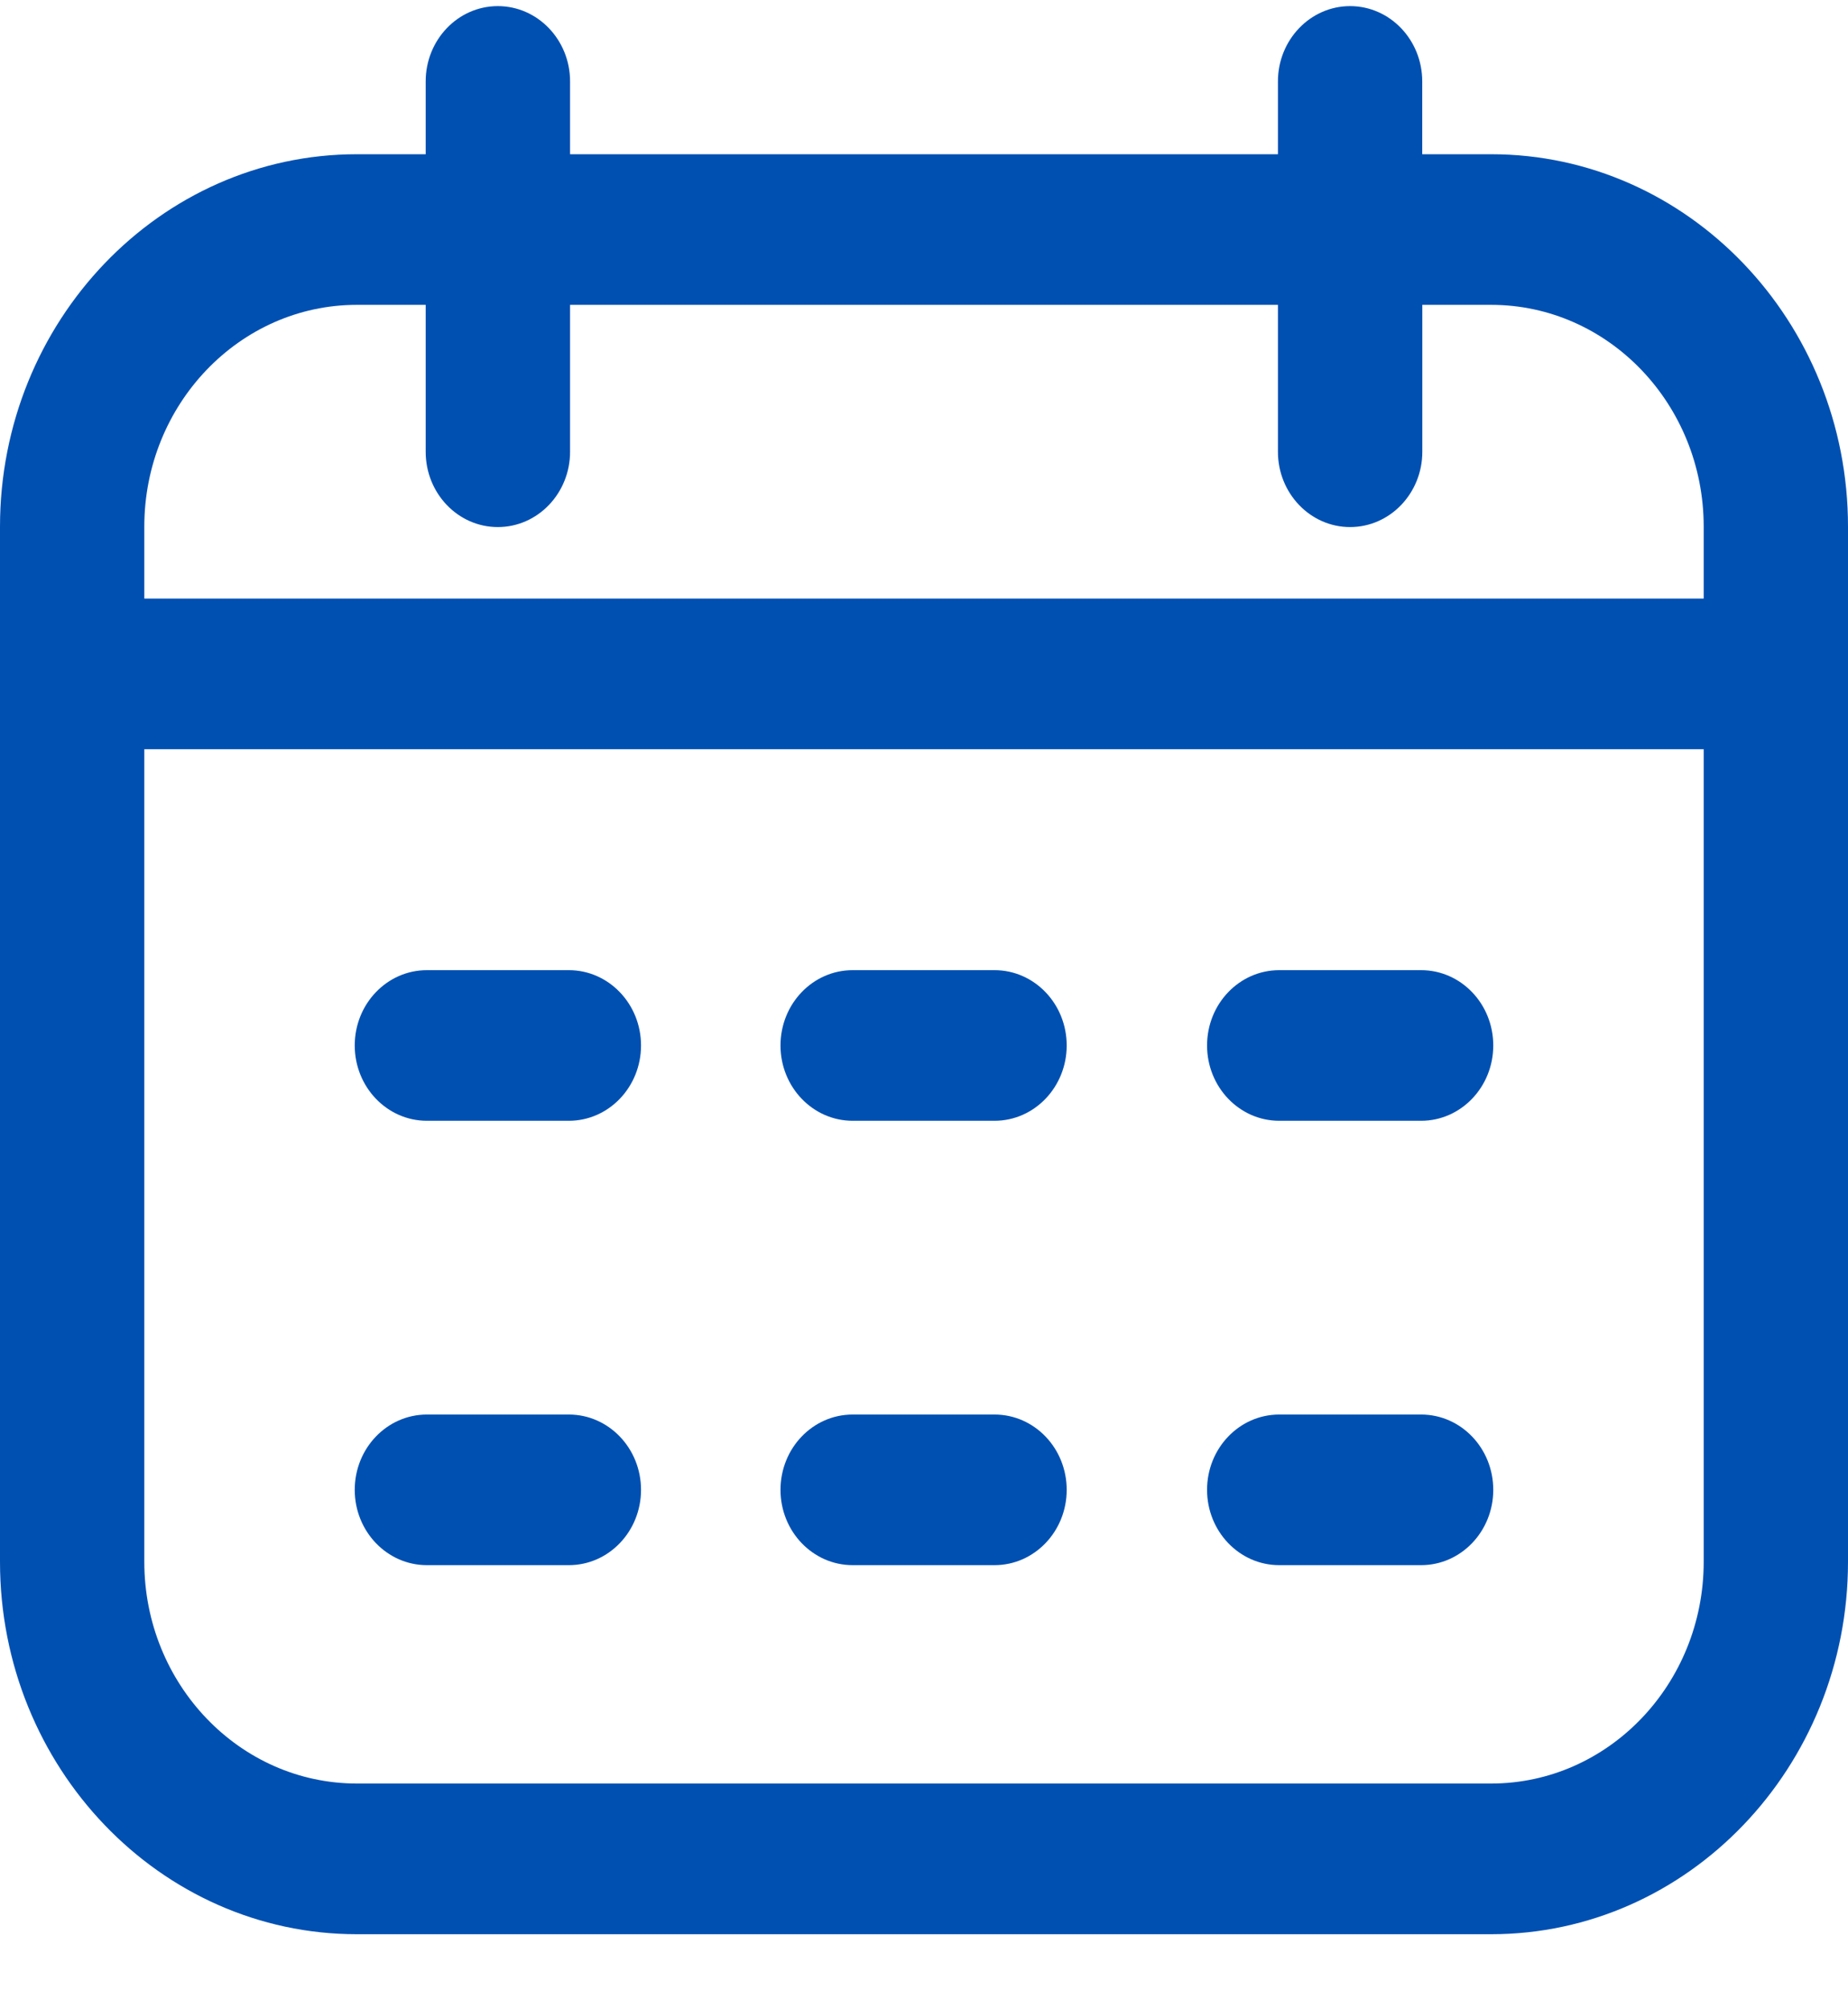 <svg width="23" height="25" viewBox="0 0 23 25" fill="none" xmlns="http://www.w3.org/2000/svg">
<g clip-path="url(#clip0_363:4203)">
<path d="M18.559 1.919H17.701V1.013C17.701 0.496 17.299 0.076 16.803 0.076C16.308 0.076 15.905 0.496 15.905 1.013V1.919H7.095V1.013C7.095 0.496 6.692 0.076 6.196 0.076C5.7 0.076 5.298 0.496 5.298 1.013V1.919H4.441C1.992 1.919 0 3.998 0 6.553V19.432C0 21.987 1.992 24.066 4.441 24.066H18.559C21.008 24.066 23 21.987 23 19.432V6.553C23 3.998 21.008 1.919 18.559 1.919ZM4.441 3.793H5.298V5.621C5.298 6.138 5.7 6.558 6.196 6.558C6.692 6.558 7.095 6.138 7.095 5.621V3.793H15.905V5.621C15.905 6.138 16.308 6.558 16.803 6.558C17.299 6.558 17.702 6.138 17.702 5.621V3.793H18.559C20.018 3.793 21.204 5.031 21.204 6.553V7.448H1.796V6.553C1.796 5.031 2.982 3.793 4.441 3.793ZM18.559 22.191H4.441C2.982 22.191 1.796 20.953 1.796 19.432V9.322H21.204V19.432C21.204 20.953 20.018 22.191 18.559 22.191ZM7.978 13.008C7.978 13.525 7.576 13.945 7.08 13.945H5.313C4.817 13.945 4.415 13.525 4.415 13.008C4.415 12.49 4.817 12.071 5.313 12.071H7.08C7.575 12.071 7.978 12.49 7.978 13.008ZM18.585 13.008C18.585 13.525 18.183 13.945 17.687 13.945H15.921C15.425 13.945 15.023 13.525 15.023 13.008C15.023 12.49 15.425 12.071 15.921 12.071H17.687C18.183 12.071 18.585 12.49 18.585 13.008ZM13.276 13.008C13.276 13.525 12.874 13.945 12.378 13.945H10.612C10.116 13.945 9.714 13.525 9.714 13.008C9.714 12.49 10.116 12.071 10.612 12.071H12.378C12.874 12.071 13.276 12.49 13.276 13.008ZM7.978 18.537C7.978 19.054 7.576 19.474 7.08 19.474H5.313C4.817 19.474 4.415 19.054 4.415 18.537C4.415 18.019 4.817 17.6 5.313 17.6H7.08C7.575 17.6 7.978 18.019 7.978 18.537ZM18.585 18.537C18.585 19.054 18.183 19.474 17.687 19.474H15.921C15.425 19.474 15.023 19.054 15.023 18.537C15.023 18.019 15.425 17.6 15.921 17.6H17.687C18.183 17.6 18.585 18.019 18.585 18.537ZM13.276 18.537C13.276 19.054 12.874 19.474 12.378 19.474H10.612C10.116 19.474 9.714 19.054 9.714 18.537C9.714 18.019 10.116 17.6 10.612 17.6H12.378C12.874 17.6 13.276 18.019 13.276 18.537Z" fill="#0050B2"/>
</g>
<defs>
<clipPath id="clip0_363:4203">
<rect width="23" height="24" fill="white" transform="translate(0 0.071)"/>
</clipPath>
</defs>
</svg>

